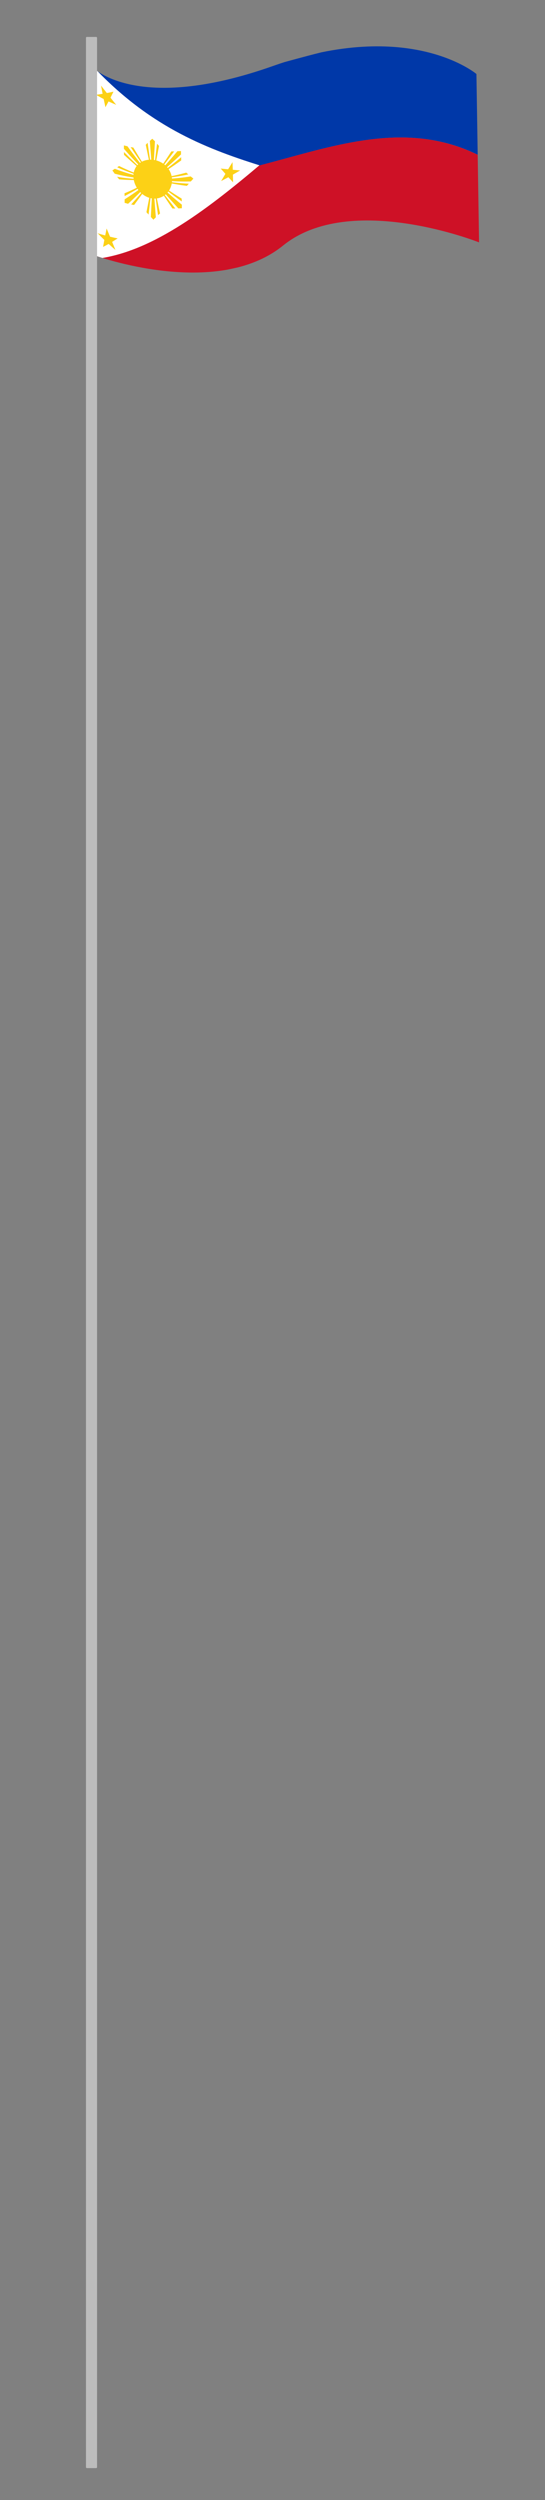 <svg id="assets" xmlns="http://www.w3.org/2000/svg" xmlns:xlink="http://www.w3.org/1999/xlink" viewBox="0 0 348.19 1596.16"><rect x="0" y="0" width="348.19" height="1596.16" fill="#808080" stroke="none"/><defs><style>.cls-1{fill:none;}.cls-2{clip-path:url(#clip-path);}.cls-3{fill:#0038a8;}.cls-4{fill:#ce1126;}.cls-5{fill:#fff;}.cls-6{fill:#fcd116;}.cls-7{fill:#bcbcbc;}</style><clipPath id="clip-path"><path class="cls-1" d="M59.22,43s28,30,115.28-.9,129.88,5.14,129.88,5.14l0.8,51.07,0.88,56.44s-82.21-32.77-125.19,2S60.33,163,60.33,163l-0.56-60.47Z"/></clipPath></defs><title>flag</title><g id="flag"><g class="cls-2"><g id="layer2"><path id="rect2170" class="cls-3" d="M58.2,41.13C140.45,82.82,222.71-3,305,37l0.82,62.1c-82.25-40.84-164.51,45-246.76,4.12Z"/><path id="rect2171" class="cls-4" d="M59,103.24c82.25,40.84,164.51-45,246.76-4.12l0.82,62.11c-82.25-41.69-164.51,44.12-246.76,4.11Z"/><path id="path3144" class="cls-5" d="M60,165.42L58.2,41.13C94,79.82,129.89,94.3,165.74,105.53,130.49,135.28,95.23,161.89,60,165.42Z"/></g><g id="layer3"><path id="path4144" class="cls-6" d="M148.9,116.42l-3-3.27q-2.32,1.25-4.64,2.46L144,111l-3-3.39q2.36,0.26,4.73.48l2.82-4.58,0.18,4.87q2.35,0.24,4.7.44-2.31,1.35-4.62,2.66Z"/><path id="path4146" class="cls-6" d="M73.76,159.59q-2.18-1.87-4.35-3.85-1.79,1-3.58,1.92l0.83-4.49q-2.15-2.08-4.31-4.27,2.43,0.78,4.86,1.43l0.91-4.46,2.18,5.25q2.44,0.6,4.87,1.07-1.76,1.15-3.52,2.23Z"/><path id="path4148" class="cls-6" d="M74.26,66.93q-2.45-1-4.9-2.16l-2,3.71-1.13-5.25q-2.44-1.28-4.89-2.7,2.1-.27,4.2-0.64l-1-5.26q1.86,2.43,3.72,4.77,2.12-.39,4.24-0.89l-1.9,3.85Q72.42,64.69,74.26,66.93Z"/><path id="path5169" class="cls-6" d="M109.91,114.88c0.09,6.8-5.36,12.47-12.17,11.86s-12.41-7.33-12.5-14.16S90.6,101.42,97.41,102,109.82,108.05,109.91,114.88Z"/><path id="path7113" class="cls-6" d="M97.62,114.27L95.72,90l1.56-1.43L99,90.22Z"/><path id="path8084" class="cls-6" d="M97.62,114.32q1.35-11.25,2.7-22.53h0.05l1.22,1.38Q99.61,103.78,97.62,114.32Z"/><path id="path9055" class="cls-6" d="M97.62,114.27q5.93-8.52,11.86-17.61h0.05l1.74,0Q104.46,105.81,97.62,114.27Z"/><path id="path9057" class="cls-6" d="M97.62,114.32c5.24-5.6,10.49-11.55,15.73-17.79l2.29-.09,0,2.18C109.66,104.25,103.64,109.52,97.62,114.32Z"/><path id="path9059" class="cls-6" d="M97.64,114.27c6-4.19,12-8.84,18.07-13.86h0.06l0,2C109.7,106.74,103.67,110.74,97.64,114.27Z"/><path id="path9061" class="cls-6" d="M97.64,114.33A141.25,141.25,0,0,0,119,110.21H119l1.31,1.14A138.46,138.46,0,0,1,97.64,114.33Z"/><path id="path9063" class="cls-6" d="M97.64,114.33a137.29,137.29,0,0,0,24.16-1.69h0.06l1.69,1.39-1.64,1.82A137.19,137.19,0,0,1,97.64,114.33Z"/><path id="path9065" class="cls-6" d="M97.64,114.27a138.73,138.73,0,0,0,23,3l-0.06.07-1.16,1.32A142.39,142.39,0,0,1,97.64,114.27Z"/><path id="path9067" class="cls-6" d="M97.64,114.27c6.14,4.63,12.28,8.77,18.42,12.53v0.06l0.09,1.78C110,124.27,103.81,119.51,97.64,114.27Z"/><path id="path9069" class="cls-6" d="M97.64,114.33c6.18,5.9,12.36,11.32,18.54,16.35v0.12l0,2.16-2.22.1C108.49,127.15,103.07,120.93,97.64,114.33Z"/><path id="path9071" class="cls-6" d="M97.64,114.27q7.19,9.84,14.37,18.85h0.06l-1.91,0Q103.9,124,97.64,114.27Z"/><path id="path9073" class="cls-6" d="M97.64,114.27q2.3,11,4.61,22l-1.28,1.1Q99.3,125.83,97.64,114.27Z"/><path id="path9075" class="cls-6" d="M97.64,114.27l1.93,24.47-0.06.06L98,140.28l-1.63-1.76Z"/><path id="path9077" class="cls-6" d="M97.64,114.27q-1.36,11.35-2.72,22.68L95,137.08l-1.44-1.59Q95.62,124.92,97.64,114.27Z"/><path id="path9079" class="cls-6" d="M97.64,114.27q-6,8.65-12,16.65l-0.06-.07-1.79-.31Q90.7,122.86,97.64,114.27Z"/><path id="path9081" class="cls-6" d="M97.64,114.33c-5.27,5.63-10.53,10.91-15.8,15.77H81.78l-2.16-.6,0-2.23A196.28,196.28,0,0,0,97.64,114.33Z"/><path id="path9083" class="cls-6" d="M97.64,114.33a167.69,167.69,0,0,1-18.07,10.88l0.06,0.08-0.09-1.87A147.77,147.77,0,0,0,97.64,114.33Z"/><path id="path9085" class="cls-6" d="M97.64,114.27a103.76,103.76,0,0,1-21.6.21l0.06,0-1.31-1.63A103.75,103.75,0,0,0,97.64,114.27Z"/><path id="path9087" class="cls-6" d="M97.64,114.27a105.3,105.3,0,0,1-24.35-3.37l-0.06-.08-1.44-2,1.58-1.07A113.72,113.72,0,0,0,97.64,114.27Z"/><path id="path9089" class="cls-6" d="M97.64,114.33a120.27,120.27,0,0,1-22.74-7.49l1.16-.88A127.87,127.87,0,0,0,97.64,114.33Z"/><path id="path9091" class="cls-6" d="M97.64,114.27A233.63,233.63,0,0,1,79.21,98.83l0-1.8C85.34,103.34,91.49,109,97.64,114.27Z"/><path id="path9093" class="cls-6" d="M97.64,114.27C91.48,108.37,85.32,102,79.16,95v0.06l0-2.23,2.28,0.58C86.82,100.79,92.23,107.72,97.64,114.27Z"/><path id="path9095" class="cls-6" d="M97.64,114.33q-7.09-9.74-14.18-20.39l0.19,0,1.54,0.27Q91.41,104.65,97.64,114.33Z"/><path id="path9097" class="cls-6" d="M97.64,114.27q-2.27-10.91-4.54-21.91v0.12l1.21-1.33Q96,102.74,97.64,114.27Z"/></g></g><rect class="cls-7" x="54.92" y="23.58" width="7.09" height="1552.15" rx="0.58" ry="0.58"/></g></svg>